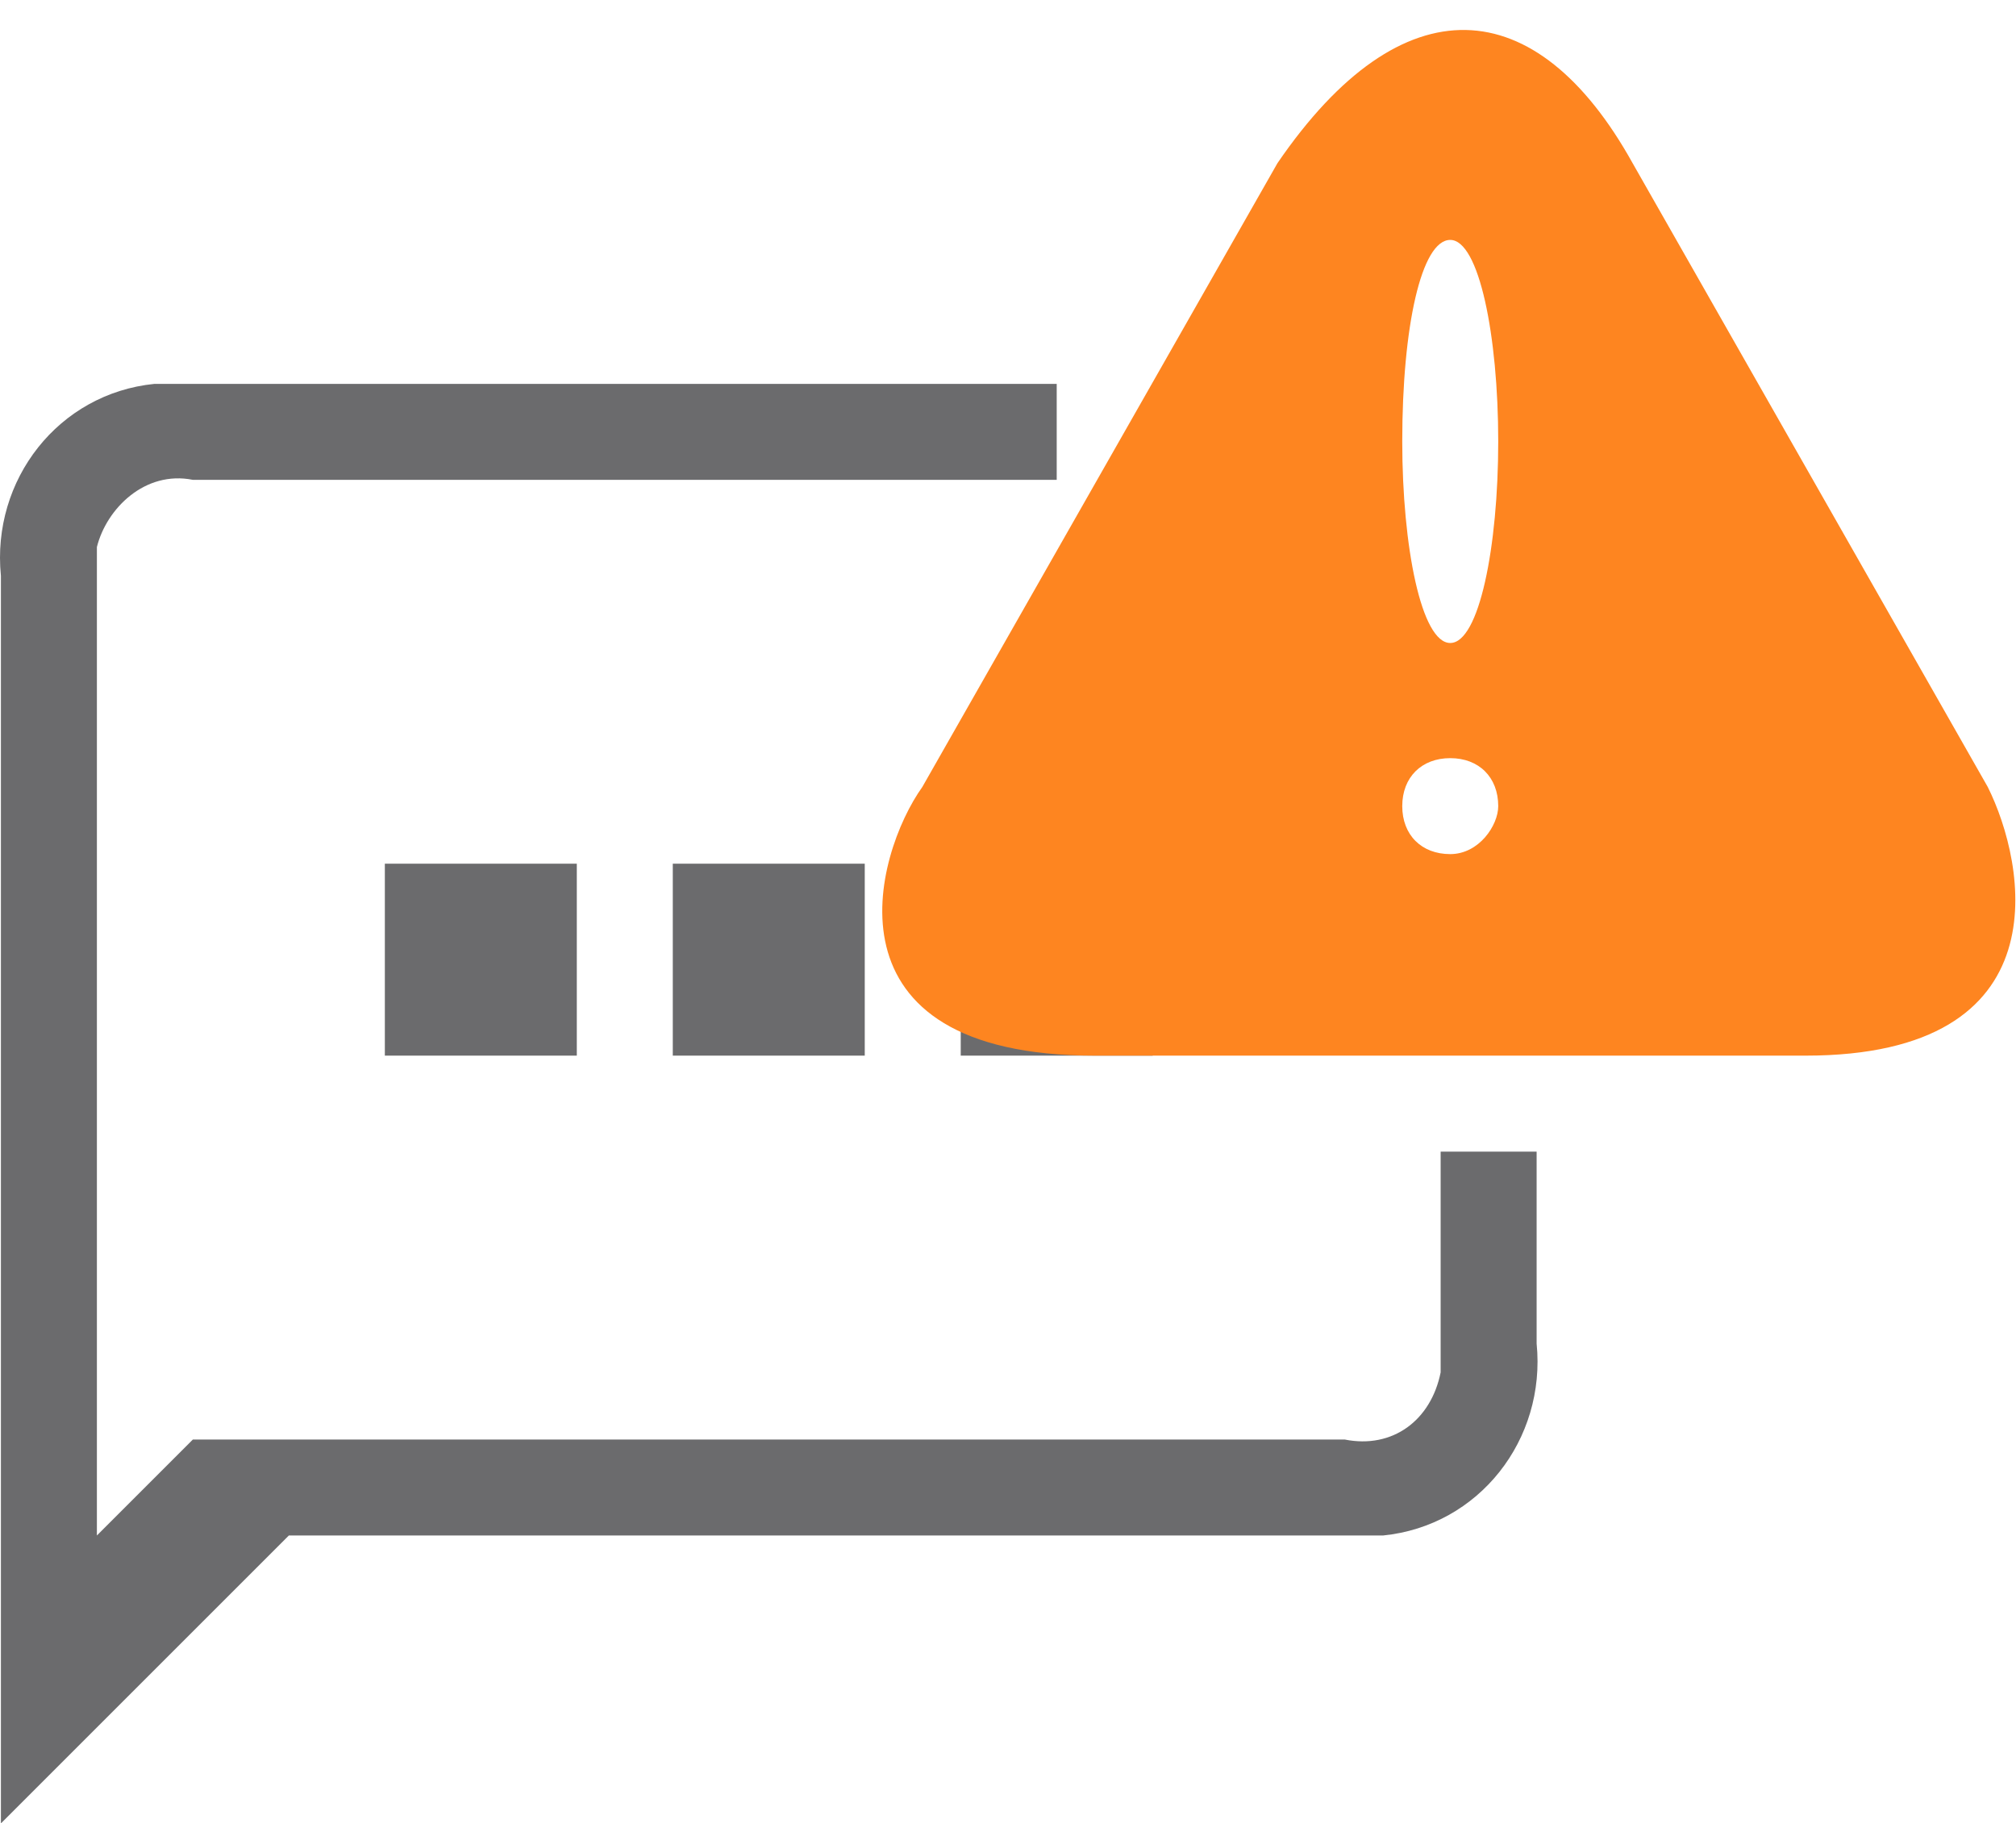 <?xml version="1.0" standalone="no"?><!DOCTYPE svg PUBLIC "-//W3C//DTD SVG 1.1//EN" "http://www.w3.org/Graphics/SVG/1.1/DTD/svg11.dtd"><svg t="1502678476977" class="icon" style="" viewBox="0 0 1132 1024" version="1.1" xmlns="http://www.w3.org/2000/svg" p-id="6545" xmlns:xlink="http://www.w3.org/1999/xlink" width="221.094" height="200"><defs><style type="text/css"></style></defs><path d="M323.88 485.053v107.789H216.091V485.053h107.789z m161.684 0v107.789H377.775V485.053h107.789z m161.684 0v107.789h-107.789V485.053h107.789z m-53.895-215.579H108.301c-26.947-5.389-48.505 16.168-53.895 37.726V862.316l53.895-53.895h646.737c26.947 5.389 48.505-10.779 53.895-37.726V646.737h53.895v107.789c5.389 53.895-32.337 102.4-86.232 107.789H162.196l-161.684 161.684V323.368c-5.389-53.895 32.337-102.4 86.232-107.789H593.354v53.895z" fill="#6B6B6D" p-id="6546"></path><path d="M1116.133 441.937L916.723 91.621c-53.895-97.011-129.347-102.4-199.411 0L517.901 441.937c-26.947 37.726-59.284 150.905 97.011 150.905h398.821c145.516 0 123.958-107.789 102.4-150.905z m-301.811 37.726c-16.168 0-26.947-10.779-26.947-26.947s10.779-26.947 26.947-26.947 26.947 10.779 26.947 26.947c0 10.779-10.779 26.947-26.947 26.947z m0-118.568c-16.168 0-26.947-53.895-26.947-113.179 0-64.674 10.779-113.179 26.947-113.179s26.947 53.895 26.947 113.179-10.779 113.179-26.947 113.179z" fill="#FE8520" p-id="6547"></path></svg>